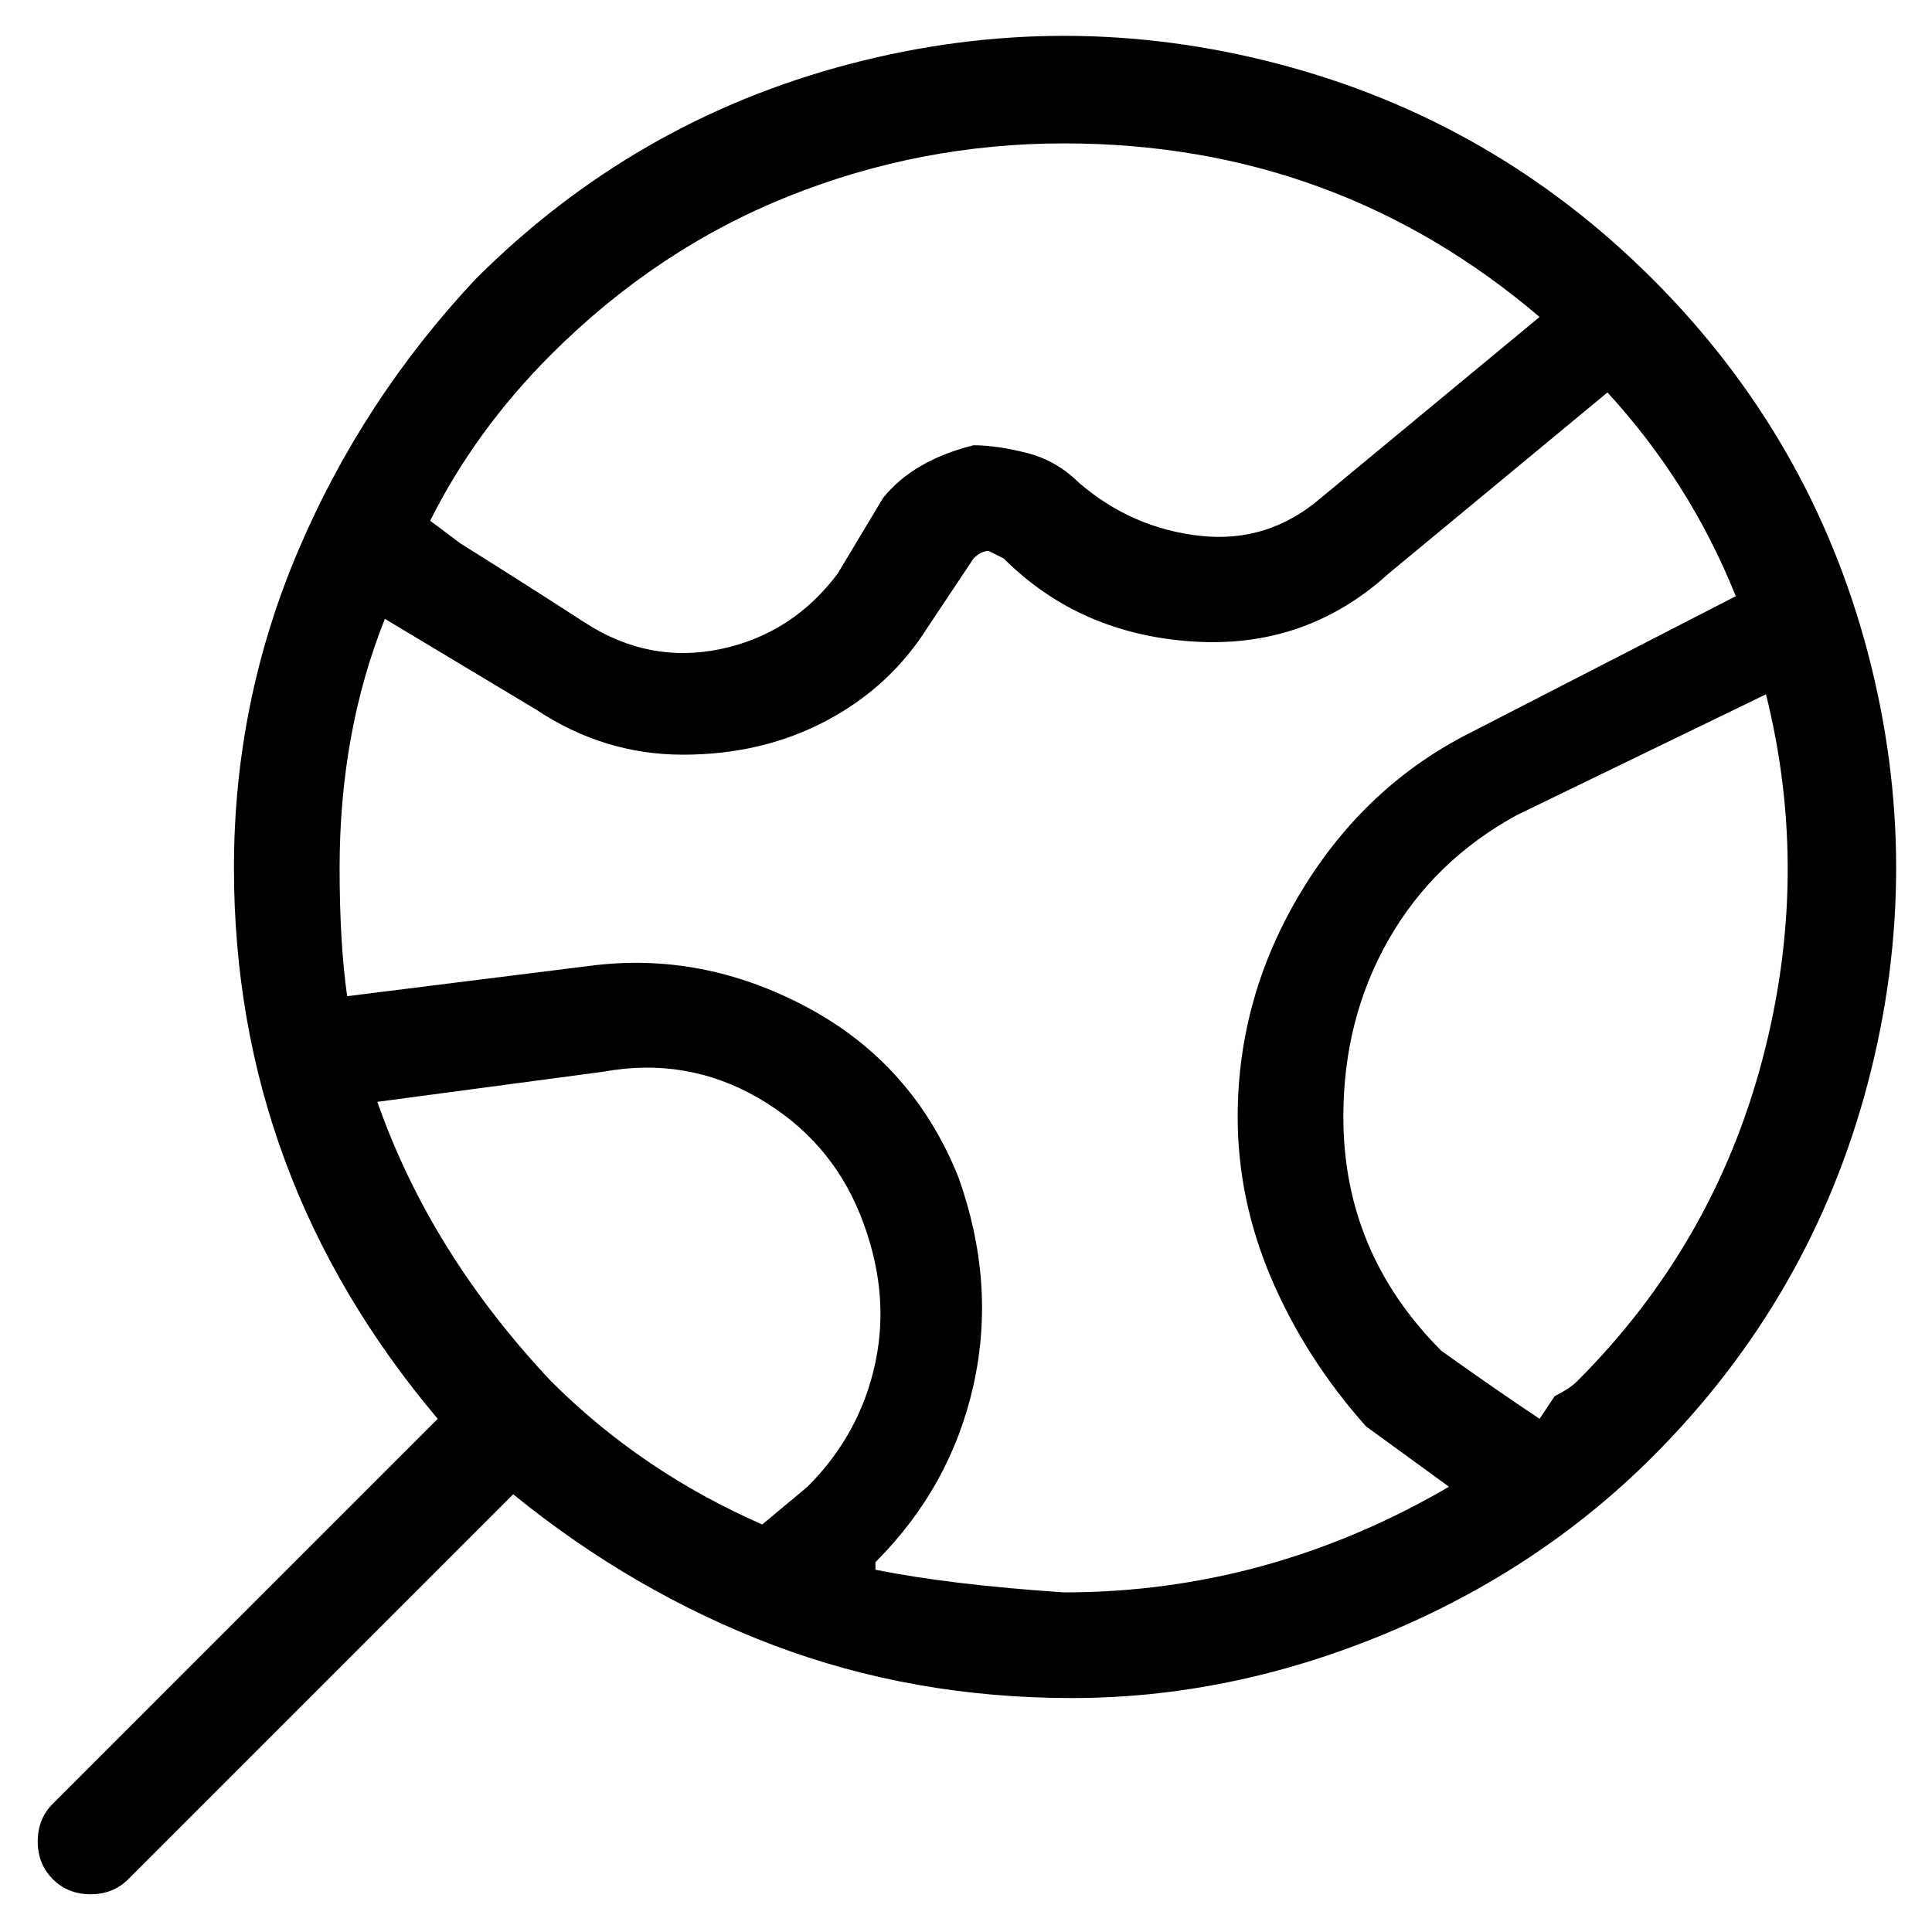 <svg viewBox="0 0 256 256" xmlns="http://www.w3.org/2000/svg">
  <path transform="scale(1, -1) translate(0, -256)" fill="currentColor" d="M219 219q-21 21 -49.5 28.5t-57 0t-49.5 -28.5q-15 -16 -23.5 -36t-8.5 -42q0 -41 27 -73l-51 -51q-2 -2 -2 -5t2 -5t5 -2t5 2l51 51q16 -13 34.5 -20t39.5 -7t41.5 8.5t35.5 23.5q21 21 28.5 49.5t0 57t-28.5 49.5zM73 209q14 14 31.5 21t36.5 7q36 0 63 -23l-29 -24 q-7 -6 -16 -5t-16 7q-3 3 -7 4t-7 1q-8 -2 -12 -7l-6 -10q-6 -8 -15.5 -10t-18 3.5t-16.5 10.5l-4 3q6 12 16 22zM101 54q-16 7 -28 19q-16 17 -23 37l30 4q11 2 20.5 -3.5t13.5 -15.5t2 -19.5t-9 -16.5zM116 48v1q10 10 13 23.5t-2 27.5q-6 15 -20 22.5t-29 5.5l-32 -4 q-1 7 -1 17q0 18 6 33l20 -12q9 -6 19.5 -6t19 4.5t13.5 12.5l6 9q1 1 2 1l2 -1q10 -10 25 -11t26 9l29 24q11 -12 17 -27l-35 -18q-14 -7 -22.5 -21t-8.5 -30q0 -11 4.5 -21.5t12.5 -19.5l11 -8q-24 -14 -51 -14q-15 1 -25 3zM209 73q-1 -1 -3 -2l-2 -3q-6 4 -13 9 q-13 13 -13 31q0 13 6 23.5t17 16.5l33 16q6 -24 -0.5 -48.5t-24.5 -42.5z" />
</svg>